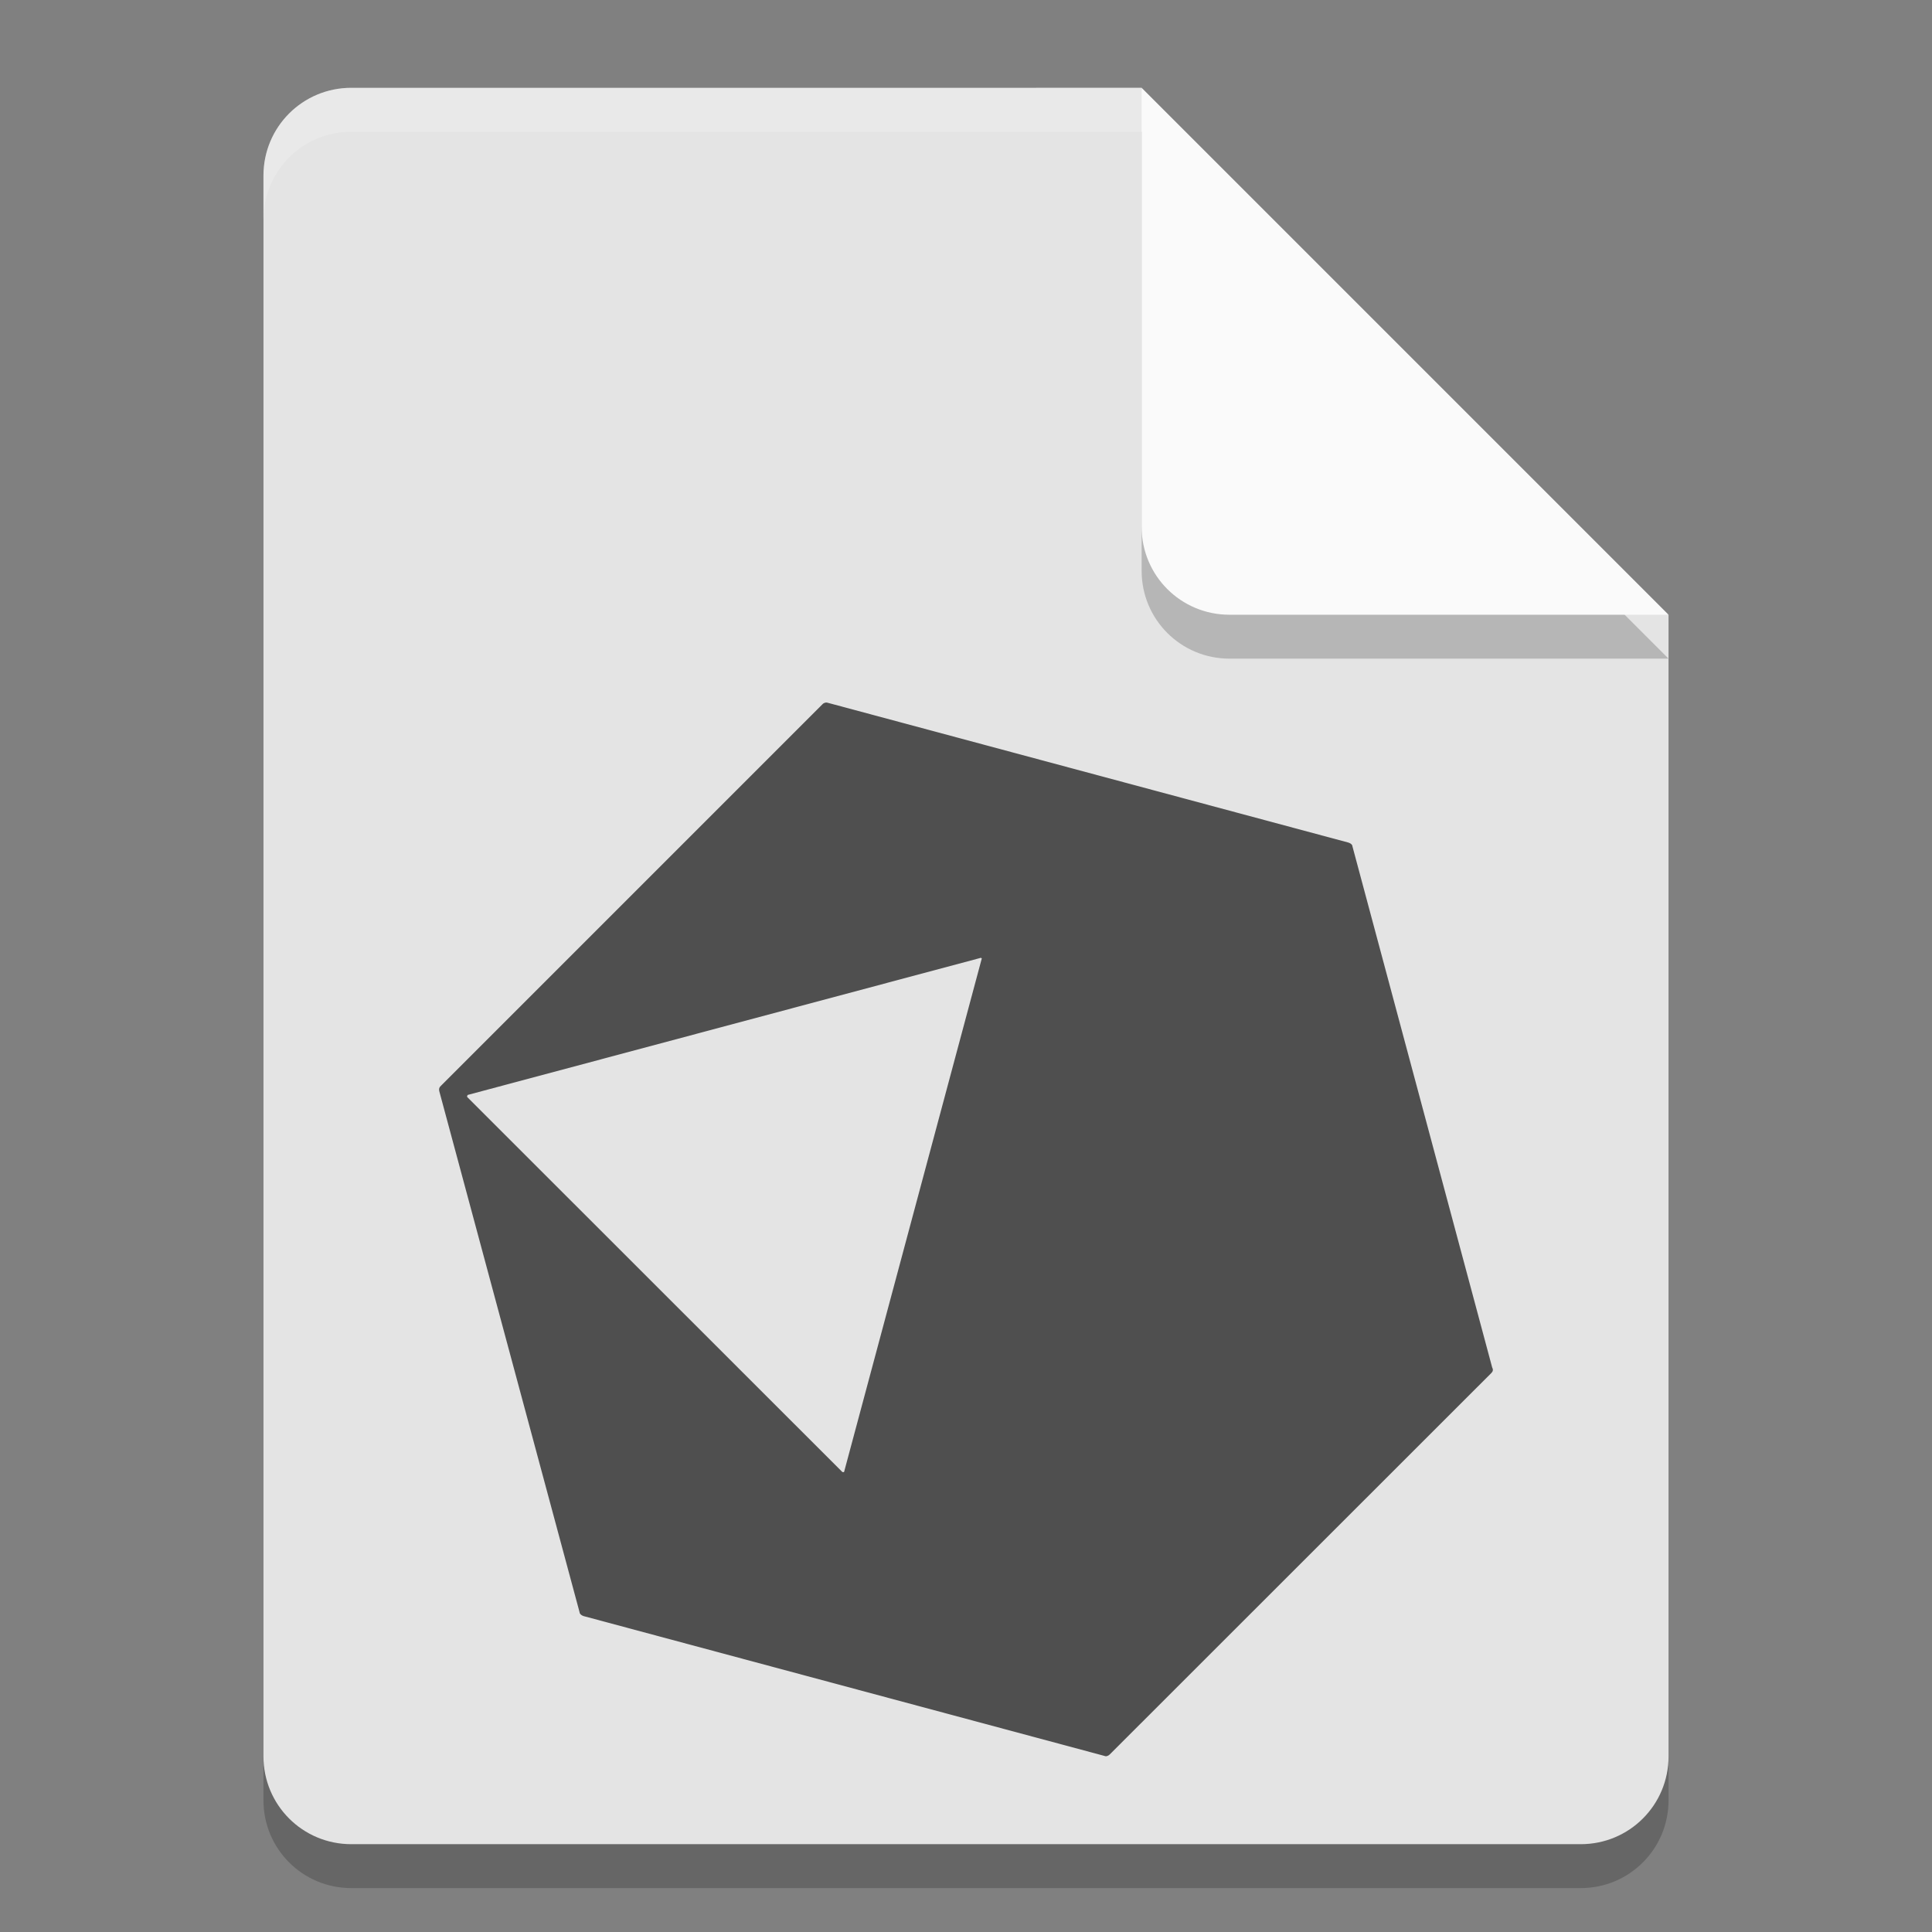 <svg width="22" height="22" version="1.1" xmlns="http://www.w3.org/2000/svg" xmlns:bx="https://boxy-svg.com">
 <rect width="100%" height="100%" fill="#808080" stroke="none"/>
 <g transform="translate(-1,-1)">
  <path d="m5 2.5c-0.554 0-1 0.446-1 1v18c0 0.554 0.446 1 1 1h14c0.554 0 1-0.446 1-1v-13l-6-6z" style="opacity:.2"/>
  <path d="m5 2c-0.554 0-1 0.446-1 1v18c0 0.554 0.446 1 1 1h14c0.554 0 1-0.446 1-1v-13l-5-1-1-5z" style="fill:#e4e4e4"/>
  <path d="m20 8.5-6-6v5c0 0.554 0.446 1 1 1z" style="opacity:.2"/>
  <path d="m20 8-6-6v5c0 0.554 0.446 1 1 1z" style="fill:#fafafa"/>
  <path d="m5 2c-0.554 0-1 0.446-1 1v0.5c0-0.554 0.446-1 1-1h9v-0.5z" style="fill:#ffffff;opacity:.2"/>
 </g>
 <path d="m16.981 15.636-4.344 4.342c-0.017 0.017-0.042 0.026-0.06 0.017l-5.934-1.593c-0.025-9e-3 -0.043-0.026-0.043-0.042l-1.598-5.935c-6e-3 -0.026 0-0.045 0.02-0.062l4.341-4.341c0.017-0.02 0.043-0.026 0.06-0.02l5.933 1.593c0.028 9e-3 0.044 0.026 0.044 0.041l1.592 5.937c0.015 0.027 6e-3 0.046-0.011 0.063zm-5.82-4.727-5.827 1.557c-0.011 0-0.021 0.019-0.011 0.029l4.266 4.264c8e-3 8e-3 0.026 8e-3 0.026-0.01l1.564-5.832c8e-3 0-9e-3 -0.015-0.018-8e-3z" style="fill:rgb(79, 79, 79)"/>
</svg>
